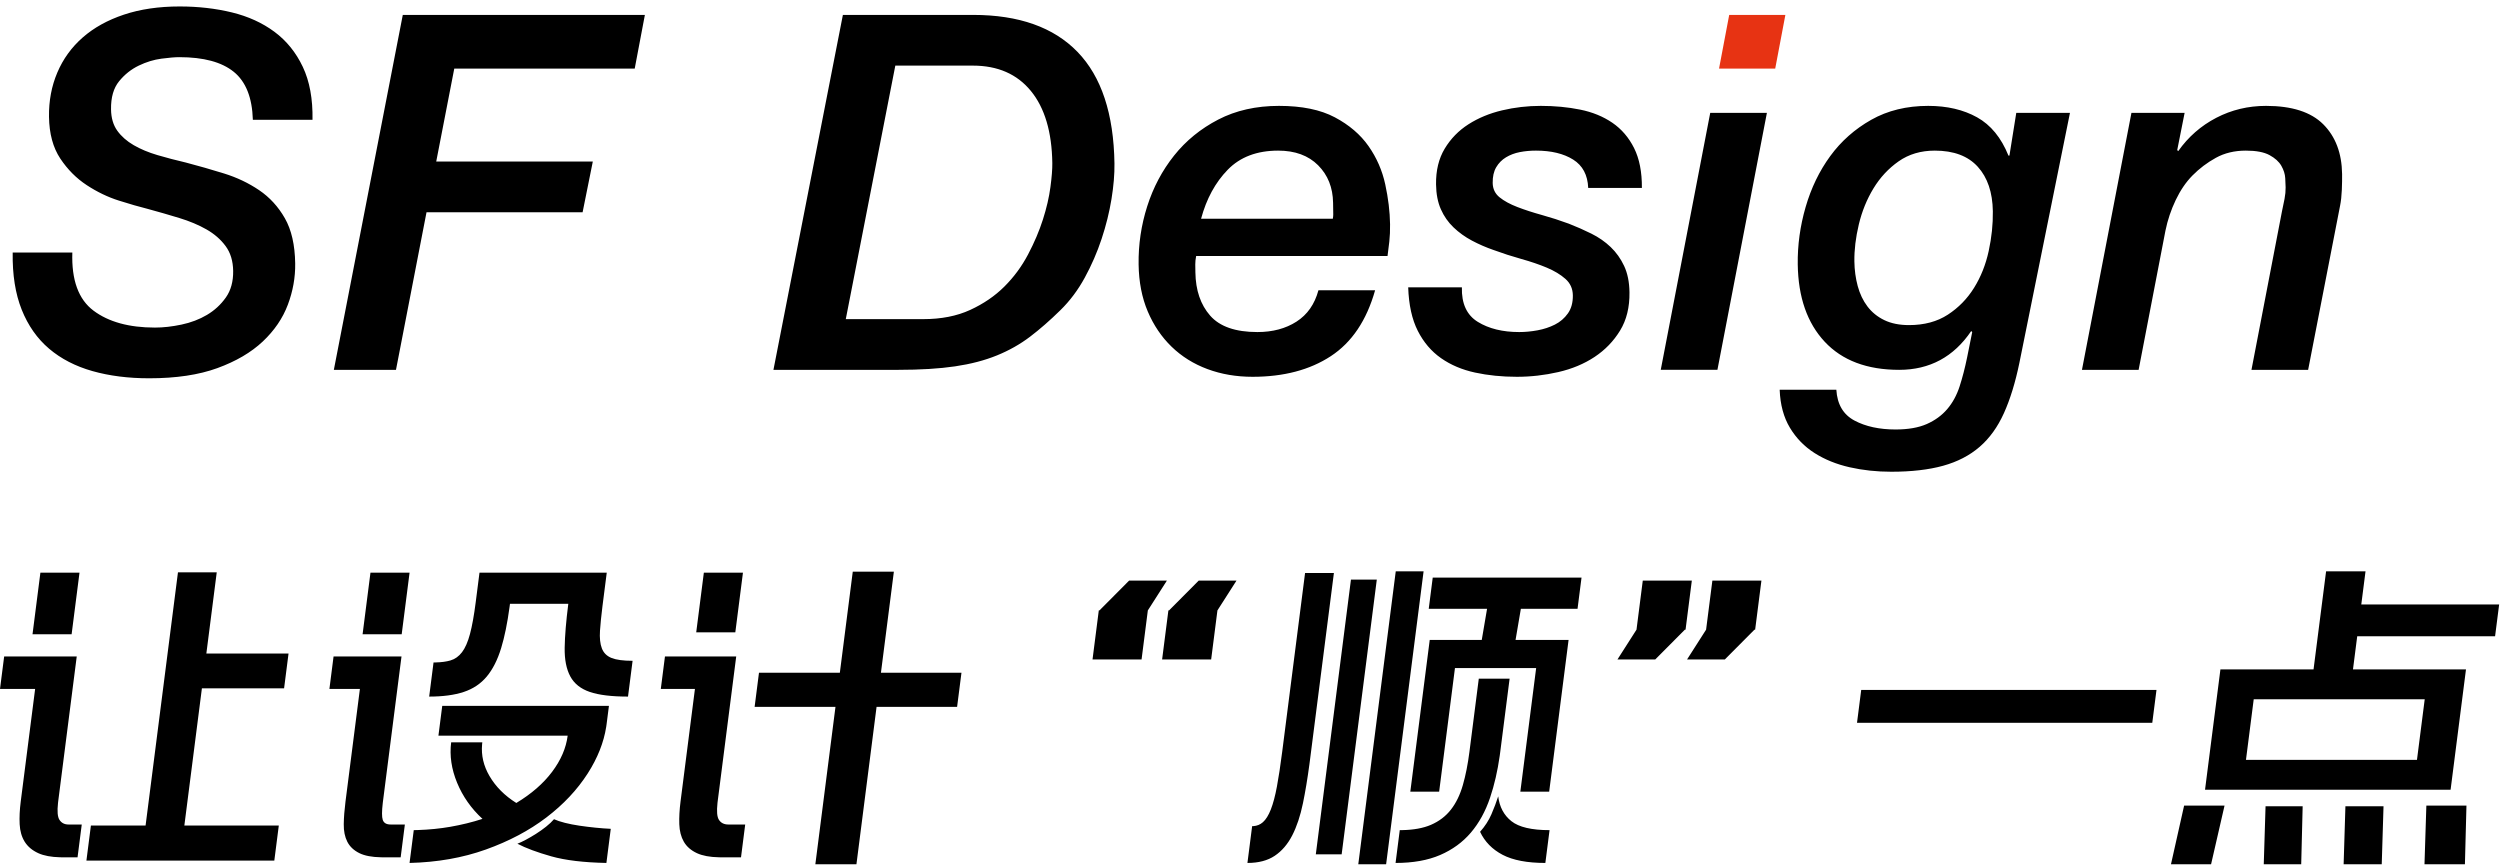 <svg xmlns="http://www.w3.org/2000/svg" xmlns:xlink="http://www.w3.org/1999/xlink" fill="none" version="1.1" width="387" height="134" viewBox="0 0 387 134"><g><g></g><g><path d="M214.571,133.79L220.372,88.441L216.062,88.441L210.262,133.79L214.571,133.79ZM365.527,93.571L366.183,88.441L360.079,88.441L358.136,103.626L343.721,103.626L341.339,122.248L379.352,122.248L381.734,103.626L364.241,103.626L364.897,98.496L386.238,98.496L386.868,93.571L365.527,93.571ZM136.369,104.139L138.371,88.492L132.009,88.492L130.008,104.139L117.491,104.139L116.815,109.423L129.332,109.423L126.215,133.79L132.576,133.79L135.693,109.423L148.159,109.423L148.835,104.139L136.369,104.139ZM31.944,101.163L33.551,88.595L27.549,88.595L22.536,127.788L14.072,127.788L13.376,133.226L42.463,133.226L43.159,127.788L28.538,127.788L31.255,106.55L43.977,106.55L44.666,101.163L31.944,101.163ZM11.086,98.188L12.307,88.646L6.253,88.646L5.033,98.188L11.086,98.188ZM62.181,98.188L63.402,88.646L57.348,88.646L56.128,98.188L62.181,98.188ZM93.258,93.867L93.925,88.646L74.226,88.646L73.635,93.263C73.377,95.281,73.084,96.905,72.755,98.137C72.427,99.368,72.016,100.308,71.522,100.958C71.029,101.608,70.427,102.035,69.717,102.241C69.085,102.423,68.329,102.524,67.448,102.545L67.112,102.548L66.436,107.832C68.557,107.832,70.34,107.593,71.787,107.114Q73.956,106.396,75.349,104.729C76.278,103.617,77.022,102.147,77.581,100.317C78.105,98.601,78.537,96.488,78.877,93.976L78.944,93.468L87.973,93.468Q87.455,97.521,87.411,100.265Q87.368,103.01,88.28,104.703C88.888,105.832,89.897,106.635,91.306,107.114Q93.42,107.832,97.216,107.832L97.925,102.292Q95.771,102.292,94.672,101.856C93.94,101.565,93.439,101.069,93.169,100.368Q92.765,99.316,92.879,97.624C92.948,96.598,93.075,95.345,93.258,93.867ZM115.009,88.646L108.956,88.646L107.775,97.88L113.828,97.88L115.009,88.646ZM206.488,88.697L202.78,117.682L202.693,118.347C202.399,120.545,202.068,122.537,201.7,124.325Q201.091,127.275,200.034,129.327Q198.976,131.379,197.322,132.482C196.219,133.217,194.812,133.585,193.102,133.585L193.831,127.891L194.023,127.884C194.591,127.847,195.083,127.644,195.5,127.275C195.963,126.865,196.372,126.206,196.727,125.3C197.082,124.394,197.396,123.214,197.667,121.76Q198.074,119.58,198.481,116.399L202.025,88.697L206.488,88.697ZM244.203,94.238L244.82,89.416L221.786,89.416L221.169,94.238L230.198,94.238L229.376,99.06L221.322,99.06L218.316,122.555L222.779,122.555L225.227,103.42L237.796,103.42L235.348,122.555L239.811,122.555L242.816,99.06L234.608,99.06L235.43,94.238L244.203,94.238ZM207.688,132.251L213.128,89.723L209.127,89.723L203.687,132.251L207.688,132.251ZM180.636,89.877L177.685,94.494L176.714,102.087L169.122,102.087L170.093,94.494L170.195,94.494L174.787,89.877L180.636,89.877ZM191.409,89.877L188.458,94.494L187.487,102.087L179.895,102.087L180.866,94.494L180.968,94.494L185.56,89.877L191.409,89.877ZM261.895,89.877L260.924,97.47L260.821,97.47L256.229,102.087L250.381,102.087L253.331,97.47L254.302,89.877L261.895,89.877ZM272.668,89.877L271.697,97.47L271.594,97.47L267.002,102.087L261.154,102.087L264.104,97.47L265.075,89.877L272.668,89.877ZM11.878,101.625L9.01,124.043L8.979,124.307C8.836,125.597,8.912,126.467,9.207,126.916C9.522,127.395,9.987,127.634,10.603,127.634L12.655,127.634L12.005,132.713L9.697,132.713L9.339,132.709Q7.229,132.663,5.931,132.072C4.994,131.644,4.292,131.054,3.823,130.302C3.355,129.549,3.095,128.643,3.043,127.583C2.99,126.523,3.045,125.36,3.207,124.094L5.438,106.652L0,106.652L0.643,101.625L11.878,101.625ZM62.152,101.625L59.284,124.043L59.252,124.307C59.1,125.597,59.099,126.467,59.25,126.916C59.411,127.395,59.817,127.634,60.466,127.634L62.672,127.634L62.023,132.713L59.304,132.713L58.972,132.709C57.558,132.681,56.448,132.468,55.641,132.072C54.772,131.644,54.147,131.054,53.764,130.302C53.381,129.549,53.198,128.643,53.214,127.583C53.23,126.523,53.319,125.36,53.481,124.094L55.712,106.652L50.992,106.652L51.635,101.625L62.152,101.625ZM113.965,101.625L111.097,124.043L111.066,124.307C110.923,125.597,110.999,126.467,111.294,126.916C111.609,127.395,112.091,127.634,112.741,127.634L115.357,127.634L114.708,132.713L111.63,132.713L111.298,132.709C109.88,132.681,108.744,132.468,107.89,132.072C106.97,131.644,106.293,131.054,105.859,130.302C105.425,129.549,105.191,128.643,105.155,127.583C105.12,126.523,105.183,125.36,105.345,124.094L107.576,106.652L102.292,106.652L102.935,101.625L113.965,101.625ZM233.687,105.062L232.237,116.399L232.157,116.995C231.822,119.36,231.325,121.521,230.664,123.479C229.948,125.599,228.957,127.403,227.689,128.891Q225.788,131.122,222.937,132.354Q220.086,133.585,216.033,133.585L216.683,128.506L217.068,128.503Q219.734,128.451,221.508,127.685C222.775,127.138,223.807,126.352,224.605,125.326C225.404,124.3,226.019,123.034,226.45,121.529C226.882,120.025,227.221,118.315,227.466,116.399L228.916,105.062L233.687,105.062ZM333.174,111.885L333.824,106.806L288.115,106.806L287.466,111.885L333.174,111.885ZM375.347,108.243L348.876,108.243L347.675,117.631L374.146,117.631L375.347,108.243ZM93.902,112.09L94.263,109.269L68.459,109.269L67.868,113.886L87.875,113.886C87.63,115.801,86.827,117.665,85.467,119.477C84.106,121.29,82.259,122.897,79.925,124.3C78.12,123.171,76.734,121.777,75.766,120.119C74.855,118.557,74.476,116.928,74.628,115.231L74.662,114.912L69.84,114.912C69.578,116.964,69.884,119.05,70.758,121.17Q72.07,124.351,74.686,126.762C73.115,127.275,71.447,127.685,69.68,127.993C68.11,128.267,66.452,128.432,64.707,128.49L64.049,128.506L63.399,133.585Q69.831,133.431,75.207,131.507C78.791,130.225,81.909,128.575,84.561,126.557Q88.54,123.53,90.975,119.734C92.508,117.344,93.463,114.938,93.841,112.517L93.902,112.09ZM231.922,123.274C232.122,124.915,232.804,126.198,233.969,127.121C235.133,128.044,237.1,128.506,239.871,128.506L239.221,133.585C236.417,133.585,234.213,133.166,232.61,132.328C231.007,131.49,229.843,130.302,229.116,128.763C229.875,127.908,230.462,127.001,230.875,126.044C231.288,125.086,231.637,124.163,231.922,123.274ZM344.358,124.71L342.274,133.79L336.066,133.79L338.1,124.71L344.358,124.71ZM381.807,124.71L381.569,133.79L375.311,133.79L375.6,124.71L381.807,124.71ZM356.452,124.813L356.227,133.79L350.43,133.79L350.707,124.813L356.452,124.813ZM368.969,124.813L368.693,133.79L362.794,133.79L363.07,124.813L368.969,124.813ZM85.76,126.813C86.212,127.018,86.778,127.207,87.457,127.378C88.137,127.549,88.879,127.694,89.684,127.814Q90.893,127.993,92.159,128.121C93.003,128.207,93.799,128.267,94.547,128.301L93.871,133.585C90.357,133.516,87.511,133.174,85.333,132.559C83.154,131.943,81.407,131.293,80.093,130.609C80.452,130.473,80.889,130.267,81.403,129.994C81.917,129.72,82.443,129.412,82.983,129.07C83.523,128.728,84.04,128.361,84.535,127.968C85.03,127.574,85.438,127.189,85.76,126.813Z" fill-rule="evenodd" fill="#000000" fill-opacity="1"/></g><g><path d="M23.098,58.559Q29.331,58.559,33.656,56.981C36.539,55.929,38.879,54.557,40.676,52.864C42.472,51.171,43.766,49.273,44.557,47.17C45.347,45.067,45.727,42.938,45.696,40.783C45.654,37.91,45.12,35.576,44.094,33.781C43.068,31.985,41.739,30.536,40.107,29.433C38.475,28.33,36.667,27.471,34.683,26.855C32.7,26.24,30.729,25.675,28.772,25.162C27.228,24.803,25.761,24.418,24.37,24.008Q22.283,23.392,20.692,22.469C19.632,21.854,18.787,21.11,18.159,20.238C17.531,19.365,17.207,18.262,17.188,16.929Q17.148,14.159,18.434,12.581Q19.719,11.004,21.477,10.157C22.648,9.593,23.823,9.234,25.001,9.08Q26.767,8.849,27.768,8.849Q33.385,8.849,36.188,11.119C38.057,12.632,39.041,15.107,39.142,18.545L48.376,18.545Q48.46,13.697,46.873,10.349Q45.286,7.002,42.486,4.924C40.619,3.539,38.424,2.539,35.902,1.923Q32.118,1,27.808,1Q22.961,1,19.17,2.27Q15.379,3.539,12.796,5.809Q10.212,8.079,8.872,11.234Q7.533,14.389,7.586,18.083Q7.643,22.007,9.334,24.547Q11.025,27.086,13.433,28.663C15.038,29.715,16.691,30.51,18.392,31.049C20.093,31.588,21.561,32.011,22.797,32.319Q25.346,33.011,27.742,33.742C29.339,34.23,30.746,34.819,31.961,35.512C33.177,36.205,34.164,37.064,34.922,38.09C35.681,39.116,36.071,40.398,36.094,41.937Q36.129,44.4,34.96,46.054C34.181,47.157,33.206,48.055,32.036,48.748Q30.282,49.786,28.095,50.248Q25.909,50.71,23.985,50.71Q17.983,50.71,14.482,48.093Q10.982,45.477,11.198,39.09L1.964,39.09Q1.884,44.246,3.361,47.94C4.346,50.402,5.76,52.415,7.603,53.98Q10.369,56.327,14.309,57.443Q18.25,58.559,23.098,58.559ZM66.025,32.857L61.297,57.251L51.679,57.251L62.352,2.308L99.827,2.308L98.254,10.619L70.321,10.619L67.527,25.008L91.767,25.008L90.187,32.857L66.025,32.857ZM139.043,57.251C142.48,57.251,145.414,57.071,147.846,56.712C150.278,56.353,152.437,55.788,154.324,55.019C156.211,54.249,157.916,53.288,159.438,52.133C160.96,50.979,162.531,49.607,164.149,48.017C165.616,46.58,166.875,44.9,167.924,42.976C168.974,41.053,169.843,39.052,170.531,36.974C171.219,34.897,171.728,32.844,172.058,30.818C172.388,28.792,172.541,26.958,172.518,25.316Q172.351,13.774,166.805,8.041Q161.259,2.308,150.64,2.308L130.479,2.308L119.729,57.251L139.043,57.251ZM138.595,10.157L130.927,49.401L142.931,49.401C145.701,49.401,148.118,48.927,150.182,47.978C152.246,47.029,154.012,45.823,155.478,44.361C156.945,42.899,158.165,41.245,159.139,39.398C160.113,37.551,160.882,35.743,161.446,33.973Q162.293,31.318,162.605,28.971C162.814,27.407,162.911,26.163,162.898,25.239C162.828,20.417,161.723,16.698,159.582,14.082C157.441,11.465,154.447,10.157,150.599,10.157L138.595,10.157ZM206.01,55.134C202.758,57.263,198.72,58.328,193.898,58.328C191.384,58.328,189.057,57.93,186.917,57.135Q183.706,55.942,181.365,53.672C179.804,52.159,178.573,50.338,177.67,48.209Q176.316,45.015,176.257,40.937C176.212,37.859,176.657,34.858,177.589,31.934C178.522,29.01,179.907,26.393,181.747,24.085Q184.505,20.622,188.592,18.506Q192.678,16.39,197.988,16.39Q203.297,16.39,206.631,18.16C208.854,19.34,210.594,20.827,211.851,22.623C213.109,24.418,213.971,26.393,214.438,28.548C214.905,30.703,215.152,32.755,215.181,34.704C215.195,35.679,215.156,36.577,215.066,37.397C214.975,38.218,214.883,38.962,214.79,39.629L185.164,39.629C185.117,39.885,185.081,40.116,185.059,40.321C185.036,40.527,185.026,40.732,185.029,40.937L185.047,42.168C185.087,44.938,185.85,47.17,187.336,48.863Q189.566,51.402,194.645,51.402C197.005,51.402,199.023,50.864,200.701,49.786C202.378,48.709,203.509,47.093,204.093,44.938L212.866,44.938C211.548,49.607,209.263,53.005,206.01,55.134ZM234.81,58.328C236.965,58.328,239.103,58.084,241.225,57.597C243.347,57.109,245.221,56.327,246.847,55.25C248.473,54.172,249.787,52.813,250.789,51.171C251.792,49.53,252.276,47.555,252.243,45.246C252.22,43.656,251.944,42.297,251.415,41.168C250.885,40.039,250.192,39.065,249.333,38.244C248.475,37.423,247.478,36.73,246.341,36.166C245.204,35.602,244.042,35.089,242.856,34.627Q240.767,33.858,238.681,33.281C237.29,32.896,236.028,32.485,234.893,32.049C233.758,31.613,232.84,31.113,232.139,30.549C231.439,29.985,231.082,29.241,231.068,28.317Q231.047,26.855,231.611,25.893C231.986,25.252,232.492,24.739,233.127,24.354C233.763,23.97,234.478,23.7,235.27,23.546C236.063,23.392,236.896,23.316,237.768,23.316C240.128,23.316,242.045,23.777,243.521,24.701C244.996,25.624,245.774,27.086,245.854,29.087L254.165,29.087C254.18,26.624,253.779,24.572,252.96,22.931C252.141,21.289,251.019,19.981,249.595,19.006C248.17,18.032,246.506,17.352,244.602,16.967C242.698,16.582,240.669,16.39,238.515,16.39C236.463,16.39,234.465,16.621,232.522,17.083C230.58,17.544,228.846,18.262,227.321,19.237Q225.034,20.699,223.643,23.008Q222.253,25.316,222.3,28.548C222.321,30.036,222.57,31.318,223.048,32.396C223.525,33.473,224.179,34.409,225.012,35.204C225.844,35.999,226.79,36.679,227.85,37.243C228.91,37.808,230.032,38.295,231.218,38.706C232.611,39.218,234.041,39.68,235.509,40.091Q237.711,40.706,239.453,41.437Q241.195,42.168,242.325,43.169C243.078,43.836,243.462,44.682,243.477,45.708Q243.502,47.401,242.71,48.517Q241.918,49.632,240.696,50.248C239.881,50.658,238.987,50.953,238.015,51.133Q236.557,51.402,235.172,51.402C232.607,51.402,230.47,50.876,228.762,49.825Q226.2,48.247,226.3,44.477L217.989,44.477C218.08,47.196,218.574,49.44,219.471,51.21C220.369,52.98,221.569,54.391,223.072,55.442C224.575,56.494,226.33,57.238,228.337,57.674C230.344,58.11,232.501,58.328,234.81,58.328ZM300.788,72.102C298.565,72.717,295.889,73.025,292.76,73.025C290.503,73.025,288.358,72.794,286.325,72.333C284.292,71.871,282.486,71.14,280.907,70.14C279.327,69.139,278.052,67.831,277.079,66.215C276.107,64.599,275.579,62.637,275.494,60.328L284.266,60.328C284.401,62.586,285.335,64.176,287.067,65.099C288.799,66.023,290.921,66.484,293.435,66.484C295.385,66.484,296.996,66.202,298.271,65.638Q300.182,64.791,301.431,63.33C302.263,62.355,302.901,61.188,303.343,59.828Q304.006,57.789,304.509,55.327L305.299,51.402L305.143,51.248C302.43,55.25,298.714,57.251,293.995,57.251Q286.53,57.251,282.466,52.903Q278.402,48.555,278.292,40.937C278.25,37.962,278.656,34.999,279.511,32.049C280.366,29.1,281.636,26.47,283.322,24.162Q285.85,20.699,289.666,18.545C292.21,17.108,295.15,16.39,298.484,16.39C301.408,16.39,303.931,16.98,306.051,18.16C308.171,19.34,309.79,21.315,310.907,24.085L311.061,24.085L312.12,17.467L320.431,17.467L312.601,56.173C311.978,59.2,311.181,61.791,310.212,63.945Q308.758,67.177,306.44,69.178C304.895,70.511,303.011,71.486,300.788,72.102ZM331.059,57.251L335.211,35.704C335.547,34.063,336.076,32.485,336.798,30.972C337.52,29.459,338.386,28.189,339.397,27.163C340.459,26.086,341.664,25.175,343.013,24.431C344.362,23.687,345.908,23.316,347.653,23.316C349.243,23.316,350.465,23.546,351.318,24.008C352.171,24.47,352.782,25.021,353.15,25.663C353.518,26.304,353.72,26.945,353.755,27.586C353.79,28.227,353.809,28.702,353.814,29.01C353.822,29.574,353.766,30.164,353.647,30.78Q353.468,31.703,353.251,32.703L348.527,57.251L357.299,57.251L362.242,31.857C362.386,31.139,362.477,30.318,362.515,29.395C362.553,28.471,362.566,27.65,362.556,26.932C362.509,23.7,361.536,21.135,359.636,19.237C357.737,17.339,354.786,16.39,350.785,16.39C348.014,16.39,345.446,17.006,343.078,18.237Q339.526,20.084,337.188,23.392L337.032,23.238L338.18,17.467L329.947,17.467L322.287,57.251L331.059,57.251ZM273.517,17.467L265.857,57.25L257.084,57.25L264.744,17.467L273.517,17.467ZM185.927,33.858Q187.169,29.241,190.05,26.278Q192.932,23.316,197.857,23.316C200.473,23.316,202.536,24.072,204.045,25.585C205.555,27.099,206.327,29.035,206.361,31.395L206.387,33.204C206.389,33.383,206.367,33.601,206.319,33.858L185.927,33.858ZM295.511,50.325Q293.279,50.325,291.691,49.555C290.632,49.042,289.762,48.337,289.082,47.439C288.402,46.542,287.9,45.49,287.575,44.284C287.25,43.079,287.077,41.809,287.058,40.475C287.032,38.68,287.261,36.769,287.745,34.743C288.229,32.716,288.984,30.857,290.012,29.164C291.039,27.471,292.34,26.073,293.914,24.97Q296.276,23.316,299.508,23.316C302.432,23.316,304.65,24.149,306.161,25.816C307.673,27.484,308.45,29.779,308.492,32.703C308.521,34.704,308.307,36.756,307.85,38.859C307.393,40.963,306.638,42.861,305.585,44.554C304.532,46.247,303.18,47.632,301.528,48.709C299.876,49.786,297.871,50.325,295.511,50.325Z" fill-rule="evenodd" fill="#000000" fill-opacity="1"/></g><g><path d="M274.803,10.619L276.376,2.308L267.681,2.308L266.107,10.619L274.803,10.619Z" fill="#E73313" fill-opacity="1"/></g></g></svg>